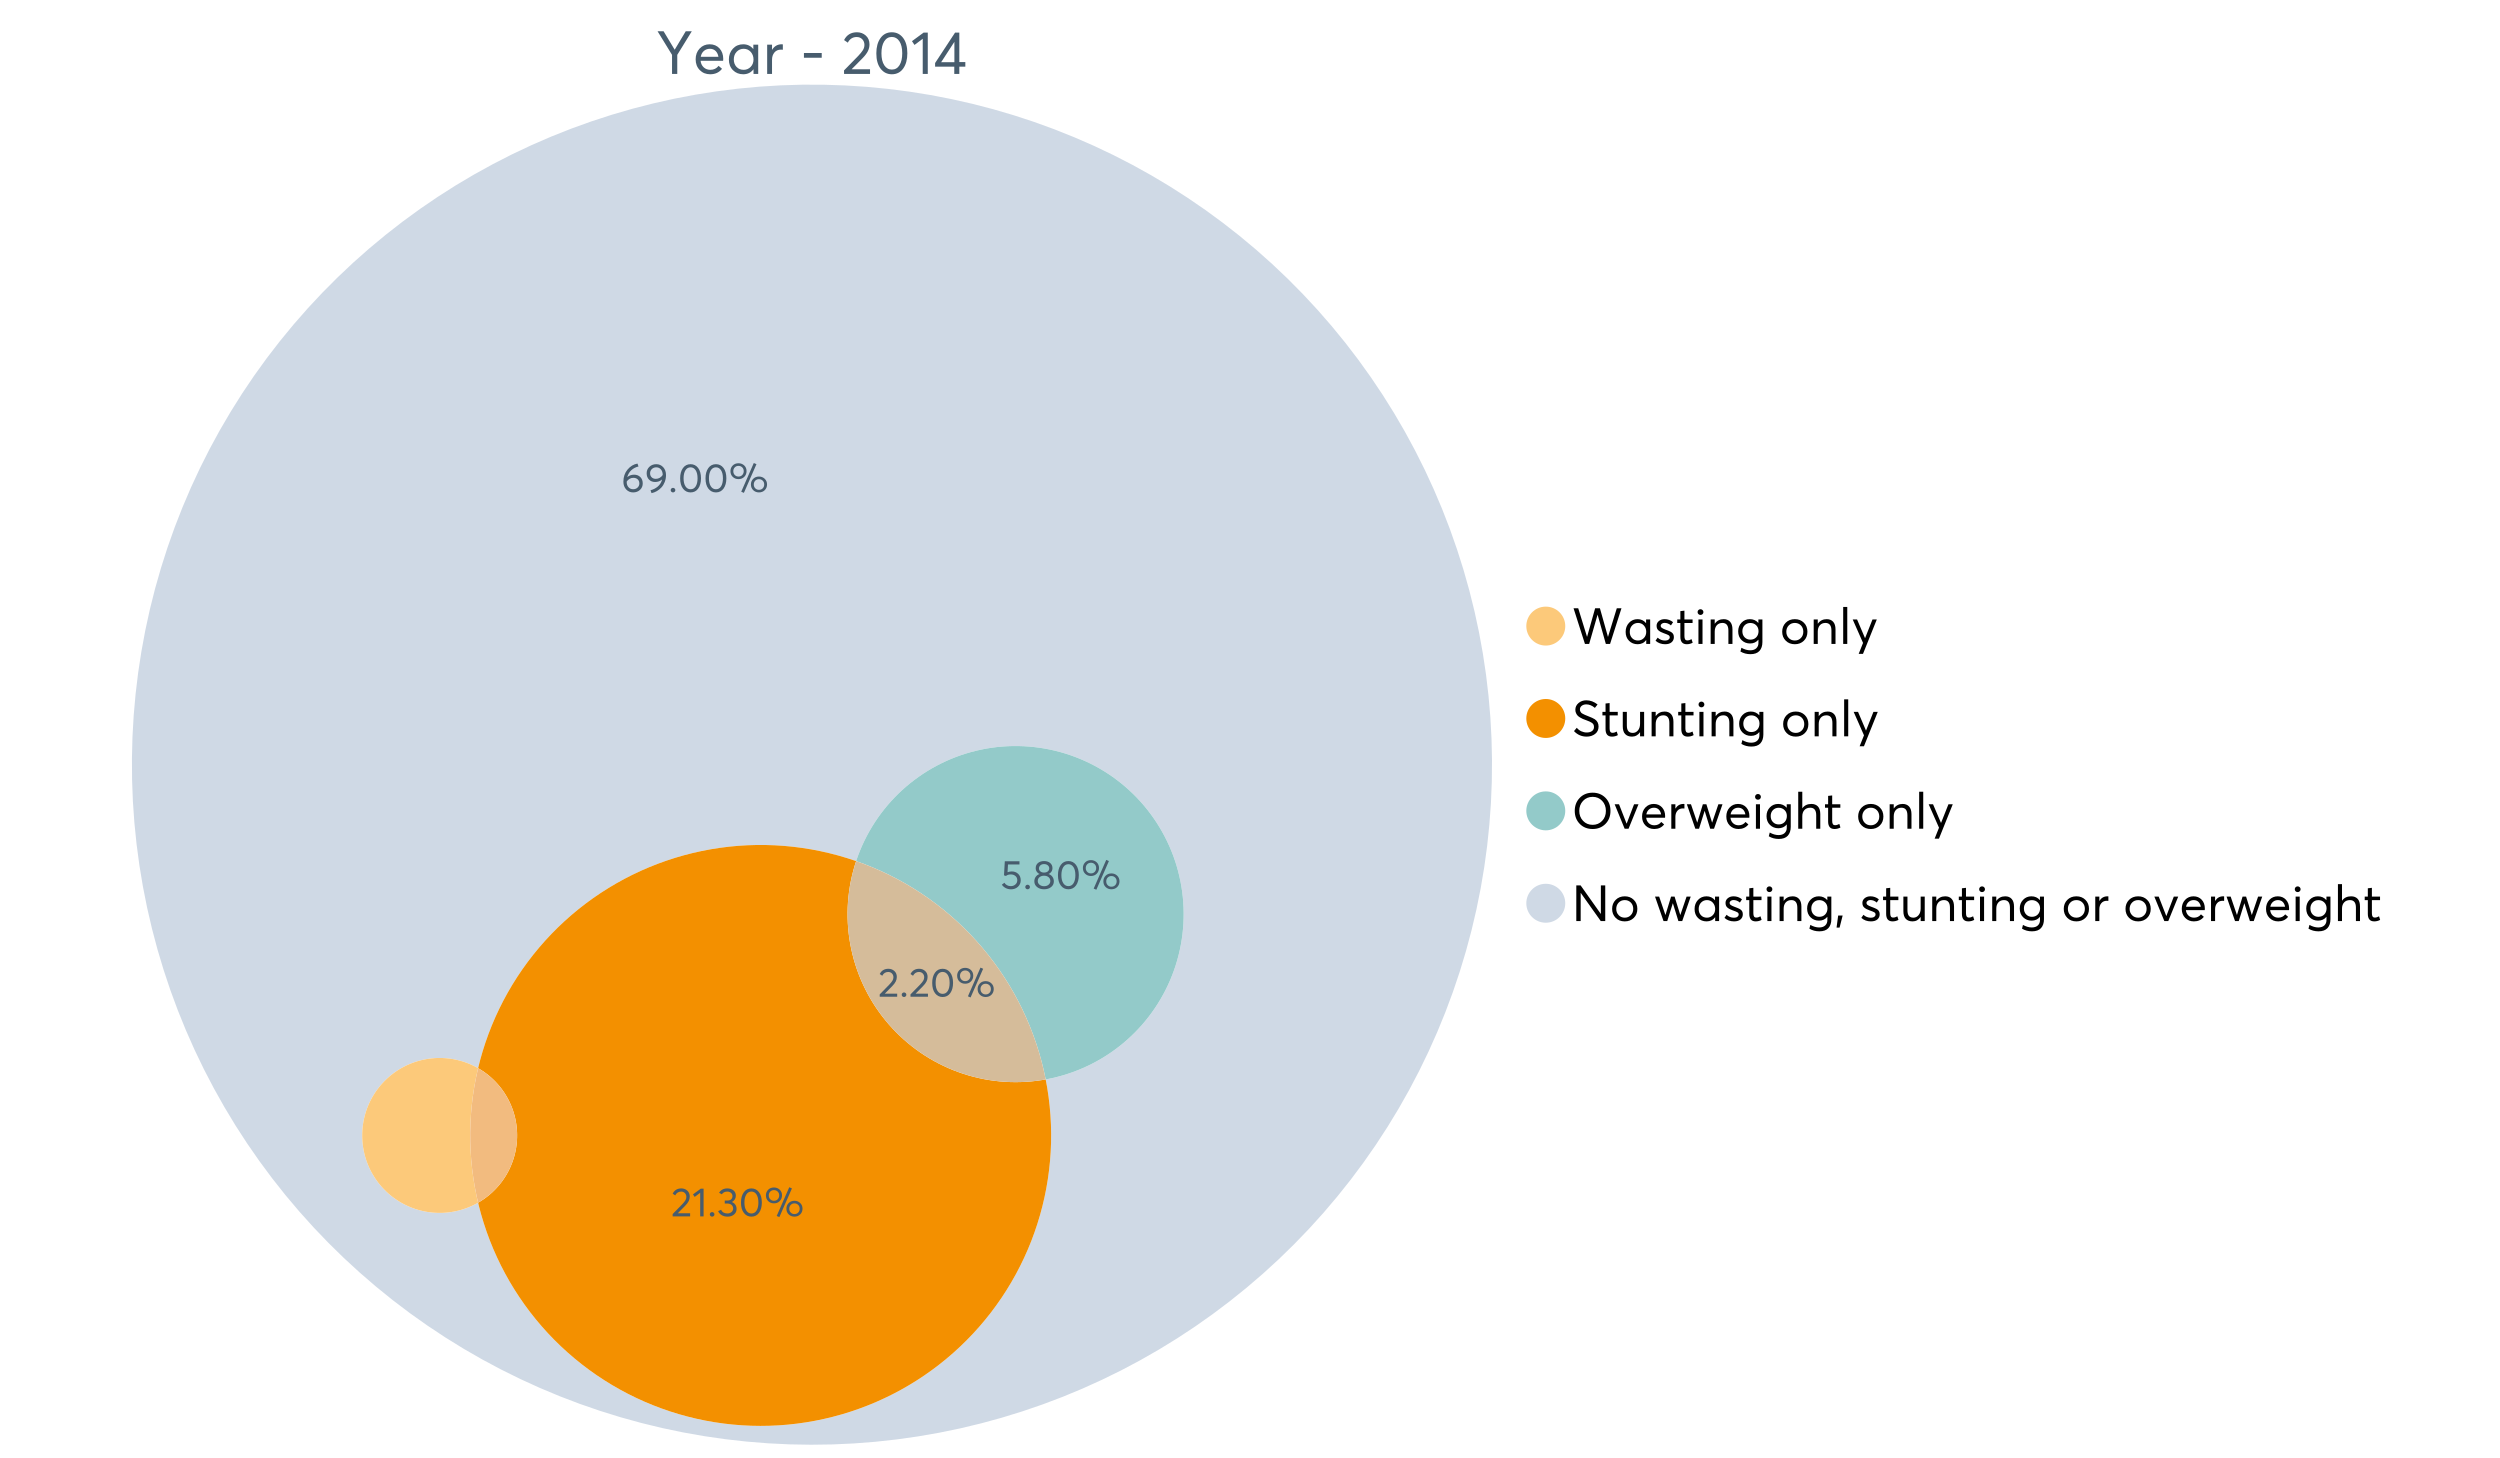 <?xml version="1.0" encoding="UTF-8"?>
<svg xmlns="http://www.w3.org/2000/svg" xmlns:xlink="http://www.w3.org/1999/xlink" width="1234.286pt" height="720pt" viewBox="0 0 1234.286 720" version="1.1">
<defs>
<g>
<symbol overflow="visible" id="glyph0-0">
<path style="stroke:none;" d="M 14.418 -21.062 L 17.414 -21.062 L 10.234 -9.406 L 10.234 0 L 7.652 0 L 7.652 -9.406 L 0.504 -21.062 L 3.473 -21.062 L 8.93 -11.984 L 8.988 -11.984 Z M 14.418 -21.062 "/>
</symbol>
<symbol overflow="visible" id="glyph0-1">
<path style="stroke:none;" d="M 15.012 -7.445 C 15.012 -7.285 15 -7.078 14.98 -6.824 L 14.953 -6.469 L 3.828 -6.469 C 3.98 -5.121 4.5 -4.039 5.383 -3.23 C 6.262 -2.418 7.355 -2.016 8.664 -2.016 C 10.34 -2.016 11.695 -2.668 12.727 -3.977 L 14.418 -2.523 C 13.012 -0.723 11.062 0.176 8.574 0.18 C 6.492 0.176 4.777 -0.508 3.426 -1.883 C 2.07 -3.254 1.395 -5.031 1.395 -7.211 C 1.395 -9.363 2.051 -11.137 3.367 -12.531 C 4.68 -13.926 6.328 -14.625 8.309 -14.625 C 10.305 -14.625 11.918 -13.949 13.156 -12.605 C 14.391 -11.258 15.012 -9.539 15.012 -7.445 Z M 11.242 -11.332 C 10.508 -12.043 9.566 -12.398 8.422 -12.402 C 7.273 -12.398 6.293 -12.047 5.473 -11.348 C 4.652 -10.641 4.133 -9.676 3.914 -8.453 L 12.637 -8.453 C 12.438 -9.66 11.973 -10.621 11.242 -11.332 Z M 11.242 -11.332 "/>
</symbol>
<symbol overflow="visible" id="glyph0-2">
<path style="stroke:none;" d="M 13.5 -14.449 L 15.902 -14.449 L 15.902 0 L 13.586 0 L 13.586 -2.285 L 13.559 -2.285 C 12.332 -0.645 10.648 0.176 8.516 0.18 C 6.473 0.176 4.781 -0.492 3.441 -1.836 C 2.094 -3.18 1.422 -4.941 1.426 -7.121 C 1.422 -9.254 2.09 -11.039 3.426 -12.473 C 4.758 -13.906 6.445 -14.625 8.484 -14.625 C 10.539 -14.625 12.199 -13.844 13.469 -12.281 L 13.5 -12.281 Z M 8.723 -2.016 C 10.062 -2.016 11.207 -2.492 12.16 -3.453 C 13.105 -4.41 13.582 -5.633 13.586 -7.117 C 13.582 -8.598 13.121 -9.848 12.207 -10.871 C 11.285 -11.887 10.133 -12.398 8.75 -12.402 C 7.363 -12.398 6.203 -11.91 5.266 -10.934 C 4.324 -9.953 3.855 -8.68 3.855 -7.121 C 3.855 -5.633 4.305 -4.41 5.203 -3.453 C 6.102 -2.492 7.273 -2.016 8.723 -2.016 Z M 8.723 -2.016 "/>
</symbol>
<symbol overflow="visible" id="glyph0-3">
<path style="stroke:none;" d="M 9.434 -14.625 C 9.73 -14.625 9.926 -14.613 10.027 -14.598 L 10.027 -11.926 C 9.59 -11.961 9.273 -11.98 9.078 -11.984 C 7.73 -11.98 6.664 -11.516 5.875 -10.59 C 5.082 -9.656 4.688 -8.453 4.688 -6.973 L 4.688 0 L 2.285 0 L 2.285 -14.449 L 4.688 -14.449 L 4.688 -11.895 L 4.719 -11.895 C 5.84 -13.715 7.414 -14.625 9.434 -14.625 Z M 9.434 -14.625 "/>
</symbol>
<symbol overflow="visible" id="glyph0-4">
<path style="stroke:none;" d=""/>
</symbol>
<symbol overflow="visible" id="glyph0-5">
<path style="stroke:none;" d="M 1.691 -7.98 L 1.691 -10.324 L 10.473 -10.324 L 10.473 -7.98 Z M 1.691 -7.98 "/>
</symbol>
<symbol overflow="visible" id="glyph0-6">
<path style="stroke:none;" d="M 4.953 -2.285 L 14.004 -2.285 L 14.004 0 L 1.188 0 L 1.156 -1.719 L 8.129 -8.84 C 9.152 -9.906 9.93 -10.855 10.457 -11.688 C 10.977 -12.516 11.238 -13.387 11.242 -14.301 C 11.238 -15.426 10.883 -16.359 10.176 -17.102 C 9.461 -17.84 8.543 -18.211 7.418 -18.215 C 5.457 -18.211 3.992 -17.281 3.027 -15.426 L 1.188 -16.703 C 2.488 -19.27 4.613 -20.555 7.566 -20.559 C 9.262 -20.555 10.715 -20.012 11.926 -18.926 C 13.129 -17.84 13.734 -16.387 13.734 -14.566 C 13.734 -13.398 13.465 -12.281 12.934 -11.215 C 12.395 -10.145 11.508 -8.977 10.266 -7.715 L 4.953 -2.344 Z M 4.953 -2.285 "/>
</symbol>
<symbol overflow="visible" id="glyph0-7">
<path style="stroke:none;" d="M 9.316 0.18 C 7.039 0.176 5.191 -0.734 3.781 -2.562 C 2.363 -4.391 1.656 -6.93 1.66 -10.176 C 1.656 -13.258 2.34 -15.758 3.707 -17.68 C 5.07 -19.594 6.941 -20.555 9.316 -20.559 C 11.59 -20.555 13.434 -19.641 14.848 -17.812 C 16.262 -15.984 16.969 -13.438 16.969 -10.176 C 16.969 -7.086 16.289 -4.59 14.938 -2.684 C 13.578 -0.777 11.707 0.176 9.316 0.18 Z M 9.316 -2.137 C 10.934 -2.133 12.191 -2.855 13.098 -4.301 C 13.996 -5.746 14.449 -7.703 14.449 -10.176 C 14.449 -12.727 13.977 -14.711 13.039 -16.125 C 12.094 -17.539 10.855 -18.246 9.316 -18.246 C 7.715 -18.246 6.457 -17.516 5.547 -16.062 C 4.637 -14.605 4.184 -12.645 4.184 -10.176 C 4.184 -7.641 4.652 -5.668 5.59 -4.258 C 6.527 -2.84 7.77 -2.133 9.316 -2.137 Z M 9.316 -2.137 "/>
</symbol>
<symbol overflow="visible" id="glyph0-8">
<path style="stroke:none;" d="M 5.934 0 L 5.934 -17.355 L 1.867 -14.301 L 0.621 -16.168 L 6.348 -20.383 L 8.426 -20.383 L 8.426 0 Z M 5.934 0 "/>
</symbol>
<symbol overflow="visible" id="glyph0-9">
<path style="stroke:none;" d="M 10.383 0 L 10.383 -3.59 L 0.918 -3.59 L 0.918 -5.371 L 10.77 -20.383 L 12.875 -20.383 L 12.875 -5.844 L 15.844 -5.844 L 15.844 -3.59 L 12.875 -3.59 L 12.875 0 Z M 3.914 -5.785 L 10.441 -5.785 L 10.441 -15.844 Z M 3.914 -5.785 "/>
</symbol>
<symbol overflow="visible" id="glyph1-0">
<path style="stroke:none;" d="M 22.227 -17.613 L 24.531 -17.613 L 18.902 0 L 16.816 0 L 12.75 -14.438 L 12.727 -14.438 L 8.582 0 L 6.5 0 L 0.867 -17.613 L 3.176 -17.613 L 7.516 -3.547 L 7.566 -3.547 L 11.535 -17.613 L 13.891 -17.613 L 17.859 -3.496 L 17.887 -3.496 Z M 22.227 -17.613 "/>
</symbol>
<symbol overflow="visible" id="glyph1-1">
<path style="stroke:none;" d="M 11.285 -12.082 L 13.297 -12.082 L 13.297 0 L 11.359 0 L 11.359 -1.91 L 11.336 -1.91 C 10.309 -0.539 8.902 0.145 7.121 0.148 C 5.41 0.145 3.996 -0.414 2.875 -1.539 C 1.75 -2.66 1.188 -4.133 1.191 -5.953 C 1.188 -7.738 1.746 -9.23 2.863 -10.43 C 3.977 -11.629 5.387 -12.227 7.094 -12.23 C 8.812 -12.227 10.203 -11.574 11.262 -10.27 L 11.285 -10.27 Z M 7.293 -1.688 C 8.414 -1.688 9.371 -2.086 10.168 -2.891 C 10.957 -3.688 11.355 -4.711 11.359 -5.953 C 11.355 -7.191 10.973 -8.234 10.207 -9.09 C 9.438 -9.938 8.473 -10.363 7.316 -10.367 C 6.156 -10.363 5.184 -9.957 4.402 -9.141 C 3.613 -8.32 3.223 -7.258 3.227 -5.953 C 3.223 -4.711 3.598 -3.688 4.352 -2.891 C 5.102 -2.086 6.082 -1.688 7.293 -1.688 Z M 7.293 -1.688 "/>
</symbol>
<symbol overflow="visible" id="glyph1-2">
<path style="stroke:none;" d="M 5.605 0.148 C 3.734 0.145 2.156 -0.43 0.867 -1.586 L 1.91 -3.102 C 2.949 -2.137 4.18 -1.656 5.605 -1.66 C 6.297 -1.656 6.852 -1.816 7.266 -2.133 C 7.68 -2.445 7.887 -2.824 7.887 -3.273 C 7.887 -3.734 7.684 -4.086 7.277 -4.328 C 6.871 -4.566 6.164 -4.859 5.16 -5.211 C 5.09 -5.223 5.039 -5.238 5.012 -5.258 C 3.832 -5.668 2.938 -6.141 2.32 -6.672 C 1.699 -7.199 1.387 -7.969 1.391 -8.98 C 1.387 -9.902 1.762 -10.676 2.516 -11.297 C 3.266 -11.918 4.223 -12.227 5.383 -12.23 C 6.918 -12.227 8.297 -11.73 9.523 -10.742 L 8.484 -9.152 C 7.523 -9.98 6.457 -10.395 5.285 -10.395 C 4.801 -10.395 4.367 -10.262 3.992 -9.996 C 3.609 -9.73 3.422 -9.391 3.422 -8.98 C 3.422 -8.547 3.605 -8.199 3.98 -7.938 C 4.348 -7.668 4.926 -7.387 5.707 -7.094 C 5.836 -7.043 6.078 -6.953 6.434 -6.82 C 6.789 -6.688 7.023 -6.594 7.141 -6.547 C 7.254 -6.492 7.453 -6.406 7.738 -6.285 C 8.016 -6.16 8.207 -6.07 8.309 -6.016 C 8.406 -5.957 8.559 -5.863 8.766 -5.73 C 8.973 -5.598 9.113 -5.48 9.188 -5.383 C 9.262 -5.281 9.359 -5.148 9.488 -4.984 C 9.609 -4.816 9.699 -4.656 9.75 -4.5 C 9.797 -4.344 9.836 -4.16 9.871 -3.953 C 9.902 -3.746 9.918 -3.527 9.922 -3.301 C 9.918 -2.305 9.547 -1.484 8.805 -0.832 C 8.059 -0.18 6.992 0.145 5.605 0.148 Z M 5.605 0.148 "/>
</symbol>
<symbol overflow="visible" id="glyph1-3">
<path style="stroke:none;" d="M 5.332 0.148 C 3.23 0.145 2.18 -1.102 2.184 -3.598 L 2.184 -10.344 L 0.645 -10.344 L 0.645 -12.082 L 2.184 -12.082 L 2.184 -16.199 L 4.191 -16.422 L 4.191 -12.082 L 8.211 -12.082 L 8.211 -10.344 L 4.191 -10.344 L 4.191 -3.895 C 4.188 -3.148 4.301 -2.602 4.527 -2.258 C 4.75 -1.906 5.133 -1.734 5.68 -1.738 C 6.305 -1.734 6.984 -1.941 7.715 -2.355 L 8.262 -0.594 C 7.367 -0.098 6.391 0.145 5.332 0.148 Z M 5.332 0.148 "/>
</symbol>
<symbol overflow="visible" id="glyph1-4">
<path style="stroke:none;" d="M 3.102 -14.312 C 2.684 -14.309 2.34 -14.445 2.07 -14.723 C 1.793 -14.992 1.656 -15.328 1.66 -15.727 C 1.656 -16.121 1.793 -16.453 2.07 -16.73 C 2.34 -17 2.684 -17.137 3.102 -17.141 C 3.492 -17.137 3.832 -16.996 4.117 -16.719 C 4.395 -16.434 4.535 -16.105 4.539 -15.727 C 4.535 -15.328 4.395 -14.992 4.117 -14.723 C 3.832 -14.445 3.492 -14.309 3.102 -14.312 Z M 2.082 0 L 2.082 -12.082 L 4.094 -12.082 L 4.094 0 Z M 2.082 0 "/>
</symbol>
<symbol overflow="visible" id="glyph1-5">
<path style="stroke:none;" d="M 8.336 -12.23 C 9.672 -12.227 10.73 -11.801 11.508 -10.953 C 12.285 -10.098 12.672 -8.836 12.676 -7.168 L 12.676 0 L 10.668 0 L 10.668 -6.598 C 10.664 -9.109 9.68 -10.363 7.715 -10.367 C 6.555 -10.363 5.633 -9.98 4.945 -9.215 C 4.258 -8.445 3.914 -7.383 3.918 -6.027 L 3.918 0 L 1.91 0 L 1.91 -12.082 L 3.918 -12.082 L 3.918 -9.973 L 3.945 -9.973 C 5 -11.477 6.465 -12.227 8.336 -12.23 Z M 8.336 -12.23 "/>
</symbol>
<symbol overflow="visible" id="glyph1-6">
<path style="stroke:none;" d="M 11.09 -12.082 L 13.074 -12.082 L 13.074 -0.918 C 13.07 0.934 12.586 2.391 11.621 3.457 C 10.652 4.523 9.16 5.055 7.145 5.059 C 5.32 5.055 3.684 4.617 2.234 3.746 L 2.703 1.887 C 4.203 2.727 5.652 3.145 7.043 3.148 C 8.348 3.145 9.352 2.812 10.059 2.145 C 10.758 1.473 11.109 0.625 11.113 -0.398 L 11.113 -2.082 L 11.062 -2.082 C 10.055 -0.84 8.688 -0.223 6.969 -0.223 C 5.312 -0.223 3.926 -0.773 2.801 -1.883 C 1.676 -2.988 1.113 -4.43 1.117 -6.203 C 1.113 -7.918 1.664 -9.352 2.766 -10.504 C 3.863 -11.652 5.23 -12.227 6.871 -12.23 C 8.57 -12.227 9.961 -11.617 11.039 -10.395 L 11.09 -10.395 Z M 7.121 -2.109 C 8.324 -2.109 9.301 -2.5 10.047 -3.285 C 10.789 -4.07 11.16 -5.074 11.164 -6.301 C 11.16 -7.488 10.777 -8.461 10.008 -9.215 C 9.238 -9.965 8.273 -10.34 7.121 -10.344 C 5.973 -10.34 5.031 -9.957 4.289 -9.188 C 3.547 -8.418 3.176 -7.445 3.176 -6.277 C 3.176 -5.016 3.555 -4.008 4.316 -3.25 C 5.074 -2.488 6.008 -2.109 7.121 -2.109 Z M 7.121 -2.109 "/>
</symbol>
<symbol overflow="visible" id="glyph1-7">
<path style="stroke:none;" d=""/>
</symbol>
<symbol overflow="visible" id="glyph1-8">
<path style="stroke:none;" d="M 7.418 0.148 C 5.562 0.145 4.055 -0.438 2.898 -1.613 C 1.738 -2.785 1.16 -4.258 1.164 -6.027 C 1.16 -7.797 1.738 -9.273 2.898 -10.457 C 4.055 -11.637 5.562 -12.227 7.418 -12.23 C 9.203 -12.227 10.68 -11.648 11.855 -10.492 C 13.027 -9.332 13.617 -7.844 13.617 -6.027 C 13.617 -4.207 13.027 -2.723 11.855 -1.574 C 10.68 -0.426 9.203 0.145 7.418 0.148 Z M 7.418 -1.688 C 8.59 -1.688 9.578 -2.094 10.383 -2.914 C 11.184 -3.727 11.582 -4.766 11.586 -6.027 C 11.582 -7.297 11.188 -8.34 10.395 -9.152 C 9.598 -9.961 8.605 -10.363 7.418 -10.367 C 6.176 -10.363 5.16 -9.945 4.375 -9.113 C 3.59 -8.277 3.199 -7.25 3.199 -6.027 C 3.199 -4.801 3.59 -3.77 4.375 -2.938 C 5.16 -2.102 6.176 -1.688 7.418 -1.688 Z M 7.418 -1.688 "/>
</symbol>
<symbol overflow="visible" id="glyph1-9">
<path style="stroke:none;" d="M 2.082 0 L 2.082 -18.258 L 4.094 -18.258 L 4.094 0 Z M 2.082 0 "/>
</symbol>
<symbol overflow="visible" id="glyph1-10">
<path style="stroke:none;" d="M 10.344 -12.082 L 12.477 -12.082 L 5.656 4.91 L 3.523 4.91 L 5.68 -0.496 L 0.57 -12.082 L 2.73 -12.082 L 6.648 -2.879 L 6.699 -2.879 Z M 10.344 -12.082 "/>
</symbol>
<symbol overflow="visible" id="glyph1-11">
<path style="stroke:none;" d="M 7.344 0.148 C 4.875 0.145 2.793 -0.762 1.09 -2.578 L 2.48 -4.219 C 3.09 -3.453 3.836 -2.871 4.711 -2.48 C 5.586 -2.082 6.469 -1.887 7.367 -1.887 C 8.453 -1.887 9.328 -2.125 9.984 -2.605 C 10.637 -3.082 10.961 -3.742 10.965 -4.59 C 10.961 -5.051 10.883 -5.449 10.727 -5.781 C 10.566 -6.109 10.297 -6.402 9.922 -6.66 C 9.539 -6.914 9.172 -7.121 8.816 -7.277 C 8.461 -7.434 7.953 -7.637 7.293 -7.887 C 7.176 -7.934 7.086 -7.965 7.02 -7.988 C 6.371 -8.215 5.844 -8.418 5.441 -8.594 C 5.035 -8.766 4.574 -9.008 4.055 -9.324 C 3.531 -9.637 3.125 -9.957 2.84 -10.281 C 2.547 -10.602 2.293 -11.008 2.082 -11.496 C 1.863 -11.984 1.758 -12.523 1.762 -13.121 C 1.758 -14.426 2.277 -15.527 3.324 -16.422 C 4.363 -17.312 5.637 -17.766 7.145 -17.785 C 9.125 -17.781 10.988 -17.098 12.727 -15.727 L 11.41 -14.039 C 10.035 -15.195 8.613 -15.773 7.145 -15.777 C 6.281 -15.773 5.547 -15.547 4.938 -15.094 C 4.324 -14.637 4.02 -14.012 4.02 -13.223 C 4.02 -12.891 4.082 -12.59 4.215 -12.316 C 4.344 -12.043 4.492 -11.816 4.66 -11.645 C 4.824 -11.469 5.117 -11.277 5.531 -11.062 C 5.945 -10.848 6.27 -10.684 6.512 -10.578 C 6.746 -10.469 7.164 -10.301 7.766 -10.07 C 9.578 -9.371 10.777 -8.824 11.359 -8.434 C 12.598 -7.586 13.219 -6.379 13.223 -4.812 C 13.219 -3.254 12.645 -2.039 11.496 -1.164 C 10.348 -0.289 8.961 0.145 7.344 0.148 Z M 7.344 0.148 "/>
</symbol>
<symbol overflow="visible" id="glyph1-12">
<path style="stroke:none;" d="M 10.195 -12.082 L 12.203 -12.082 L 12.203 0 L 10.195 0 L 10.195 -2.008 L 10.172 -2.008 C 9.16 -0.57 7.836 0.145 6.203 0.148 C 4.762 0.145 3.645 -0.27 2.852 -1.102 C 2.055 -1.938 1.656 -3.199 1.66 -4.887 L 1.66 -12.082 L 3.672 -12.082 L 3.672 -5.457 C 3.668 -4.113 3.91 -3.152 4.402 -2.566 C 4.887 -1.98 5.629 -1.688 6.621 -1.688 C 7.613 -1.688 8.457 -2.094 9.152 -2.914 C 9.848 -3.727 10.195 -4.832 10.195 -6.227 Z M 10.195 -12.082 "/>
</symbol>
<symbol overflow="visible" id="glyph1-13">
<path style="stroke:none;" d="M 10.32 0.148 C 7.703 0.145 5.574 -0.699 3.93 -2.395 C 2.285 -4.086 1.465 -6.223 1.465 -8.805 C 1.465 -11.383 2.285 -13.523 3.93 -15.23 C 5.574 -16.93 7.703 -17.781 10.32 -17.785 C 12.828 -17.781 14.922 -16.953 16.594 -15.293 C 18.266 -13.629 19.102 -11.465 19.102 -8.805 C 19.102 -6.156 18.266 -4.004 16.594 -2.344 C 14.922 -0.684 12.828 0.145 10.32 0.148 Z M 10.32 -1.91 C 12.168 -1.91 13.719 -2.559 14.969 -3.855 C 16.215 -5.152 16.84 -6.801 16.844 -8.805 C 16.84 -10.82 16.215 -12.477 14.969 -13.777 C 13.719 -15.074 12.168 -15.727 10.32 -15.727 C 8.383 -15.727 6.797 -15.059 5.555 -13.73 C 4.312 -12.395 3.691 -10.754 3.695 -8.805 C 3.691 -6.852 4.312 -5.215 5.555 -3.895 C 6.797 -2.57 8.383 -1.91 10.32 -1.91 Z M 10.32 -1.91 "/>
</symbol>
<symbol overflow="visible" id="glyph1-14">
<path style="stroke:none;" d="M 10.195 -12.082 L 12.379 -12.082 L 7.465 0 L 5.531 0 L 0.594 -12.082 L 2.754 -12.082 L 6.473 -2.555 L 6.547 -2.555 Z M 10.195 -12.082 "/>
</symbol>
<symbol overflow="visible" id="glyph1-15">
<path style="stroke:none;" d="M 12.551 -6.227 C 12.551 -6.09 12.543 -5.918 12.527 -5.707 L 12.504 -5.406 L 3.199 -5.406 C 3.332 -4.281 3.766 -3.379 4.5 -2.703 C 5.234 -2.023 6.148 -1.688 7.242 -1.688 C 8.648 -1.688 9.781 -2.23 10.641 -3.324 L 12.055 -2.109 C 10.875 -0.605 9.246 0.145 7.168 0.148 C 5.426 0.145 3.992 -0.426 2.863 -1.574 C 1.727 -2.723 1.16 -4.207 1.164 -6.027 C 1.16 -7.828 1.711 -9.312 2.812 -10.48 C 3.914 -11.645 5.289 -12.227 6.945 -12.23 C 8.609 -12.227 9.961 -11.664 11 -10.543 C 12.031 -9.414 12.551 -7.977 12.551 -6.227 Z M 9.402 -9.477 C 8.789 -10.066 8.004 -10.363 7.043 -10.367 C 6.082 -10.363 5.258 -10.07 4.574 -9.488 C 3.887 -8.898 3.453 -8.094 3.273 -7.07 L 10.566 -7.07 C 10.398 -8.074 10.012 -8.875 9.402 -9.477 Z M 9.402 -9.477 "/>
</symbol>
<symbol overflow="visible" id="glyph1-16">
<path style="stroke:none;" d="M 7.887 -12.23 C 8.137 -12.227 8.301 -12.219 8.383 -12.203 L 8.383 -9.973 C 8.02 -10.004 7.754 -10.02 7.59 -10.02 C 6.461 -10.02 5.57 -9.629 4.91 -8.855 C 4.246 -8.074 3.914 -7.066 3.918 -5.828 L 3.918 0 L 1.91 0 L 1.91 -12.082 L 3.918 -12.082 L 3.918 -9.945 L 3.945 -9.945 C 4.883 -11.465 6.199 -12.227 7.887 -12.23 Z M 7.887 -12.23 "/>
</symbol>
<symbol overflow="visible" id="glyph1-17">
<path style="stroke:none;" d="M 16.297 -12.082 L 18.332 -12.082 L 14.141 0 L 12.254 0 L 9.523 -8.805 L 9.5 -8.805 L 6.746 0 L 4.91 0 L 0.719 -12.082 L 2.754 -12.082 L 5.828 -3.051 L 5.879 -3.051 L 8.633 -12.082 L 10.367 -12.082 L 13.172 -3.051 L 13.223 -3.051 Z M 16.297 -12.082 "/>
</symbol>
<symbol overflow="visible" id="glyph1-18">
<path style="stroke:none;" d="M 8.41 -12.23 C 9.777 -12.227 10.852 -11.812 11.633 -10.988 C 12.406 -10.16 12.797 -8.914 12.801 -7.242 L 12.801 0 L 10.789 0 L 10.789 -6.672 C 10.785 -9.133 9.805 -10.363 7.84 -10.367 C 6.629 -10.363 5.672 -9.984 4.973 -9.227 C 4.266 -8.465 3.914 -7.414 3.918 -6.078 L 3.918 0 L 1.91 0 L 1.91 -18.258 L 3.918 -18.258 L 3.918 -10.098 L 3.969 -10.098 C 4.973 -11.516 6.453 -12.227 8.41 -12.23 Z M 8.41 -12.23 "/>
</symbol>
<symbol overflow="visible" id="glyph1-19">
<path style="stroke:none;" d="M 14.363 -17.613 L 16.52 -17.613 L 16.52 0 L 14.312 0 L 4.441 -13.891 L 4.391 -13.891 L 4.391 0 L 2.234 0 L 2.234 -17.613 L 4.367 -17.613 L 14.312 -3.57 L 14.363 -3.57 Z M 14.363 -17.613 "/>
</symbol>
<symbol overflow="visible" id="glyph1-20">
<path style="stroke:none;" d="M 0.793 3.227 L 1.586 -2.73 L 3.797 -2.73 L 2.281 3.227 Z M 0.793 3.227 "/>
</symbol>
<symbol overflow="visible" id="glyph2-0">
<path style="stroke:none;" d="M 6.383 -8.637 C 7.629 -8.637 8.652 -8.246 9.453 -7.469 C 10.246 -6.688 10.645 -5.629 10.648 -4.289 C 10.645 -3.023 10.195 -1.973 9.301 -1.137 C 8.402 -0.301 7.277 0.117 5.922 0.121 C 4.535 0.117 3.387 -0.371 2.473 -1.355 C 1.555 -2.336 1.094 -3.605 1.098 -5.164 C 1.094 -7.527 1.781 -9.531 3.152 -11.168 C 4.52 -12.801 6.152 -13.785 8.059 -14.121 L 8.555 -12.684 C 7.227 -12.375 6.062 -11.777 5.066 -10.891 C 4.066 -9.996 3.383 -8.84 3.012 -7.418 L 3.031 -7.418 C 3.918 -8.23 5.035 -8.637 6.383 -8.637 Z M 5.902 -1.457 C 6.805 -1.453 7.543 -1.73 8.117 -2.285 C 8.688 -2.836 8.977 -3.508 8.977 -4.309 C 8.977 -5.145 8.707 -5.816 8.168 -6.324 C 7.629 -6.824 6.906 -7.078 6.004 -7.082 C 5.281 -7.078 4.641 -6.898 4.078 -6.543 C 3.512 -6.18 3.062 -5.734 2.73 -5.207 L 2.73 -5.066 C 2.73 -3.984 3.023 -3.113 3.617 -2.453 C 4.207 -1.785 4.969 -1.453 5.902 -1.457 Z M 5.902 -1.457 "/>
</symbol>
<symbol overflow="visible" id="glyph2-1">
<path style="stroke:none;" d="M 5.684 -13.82 C 7.051 -13.816 8.191 -13.316 9.113 -12.324 C 10.027 -11.324 10.488 -10.031 10.492 -8.438 C 10.488 -7.238 10.281 -6.105 9.871 -5.043 C 9.457 -3.977 8.91 -3.078 8.234 -2.344 C 7.555 -1.605 6.797 -0.992 5.953 -0.508 C 5.109 -0.023 4.234 0.305 3.332 0.48 L 2.852 -0.957 C 4.207 -1.301 5.398 -1.91 6.43 -2.781 C 7.457 -3.652 8.168 -4.801 8.555 -6.223 L 8.516 -6.242 C 7.594 -5.43 6.457 -5.027 5.105 -5.027 C 3.891 -5.027 2.895 -5.418 2.113 -6.203 C 1.328 -6.984 0.938 -8.027 0.938 -9.336 C 0.938 -10.609 1.387 -11.676 2.293 -12.535 C 3.191 -13.387 4.324 -13.816 5.684 -13.82 Z M 5.465 -6.582 C 6.152 -6.578 6.801 -6.75 7.406 -7.098 C 8.012 -7.441 8.492 -7.902 8.855 -8.477 L 8.855 -8.574 C 8.852 -9.676 8.559 -10.566 7.969 -11.246 C 7.375 -11.922 6.617 -12.262 5.703 -12.266 C 4.797 -12.262 4.059 -11.977 3.488 -11.406 C 2.914 -10.832 2.629 -10.141 2.633 -9.336 C 2.629 -8.508 2.891 -7.844 3.41 -7.34 C 3.926 -6.832 4.609 -6.578 5.465 -6.582 Z M 5.465 -6.582 "/>
</symbol>
<symbol overflow="visible" id="glyph2-2">
<path style="stroke:none;" d="M 2.414 0.121 C 2.078 0.117 1.801 0.012 1.586 -0.207 C 1.363 -0.426 1.254 -0.691 1.258 -0.996 C 1.254 -1.316 1.363 -1.586 1.586 -1.805 C 1.801 -2.023 2.078 -2.133 2.414 -2.133 C 2.719 -2.133 2.984 -2.023 3.211 -1.805 C 3.438 -1.586 3.551 -1.316 3.551 -0.996 C 3.551 -0.691 3.438 -0.426 3.211 -0.207 C 2.984 0.012 2.719 0.117 2.414 0.121 Z M 2.414 0.121 "/>
</symbol>
<symbol overflow="visible" id="glyph2-3">
<path style="stroke:none;" d="M 6.262 0.121 C 4.73 0.117 3.492 -0.496 2.543 -1.723 C 1.59 -2.953 1.113 -4.656 1.117 -6.84 C 1.113 -8.91 1.57 -10.594 2.492 -11.887 C 3.406 -13.172 4.664 -13.816 6.262 -13.82 C 7.789 -13.816 9.027 -13.203 9.98 -11.977 C 10.93 -10.746 11.406 -9.031 11.41 -6.84 C 11.406 -4.762 10.953 -3.086 10.043 -1.805 C 9.129 -0.523 7.867 0.117 6.262 0.121 Z M 6.262 -1.438 C 7.352 -1.434 8.199 -1.918 8.805 -2.891 C 9.41 -3.859 9.715 -5.176 9.715 -6.84 C 9.715 -8.551 9.398 -9.887 8.766 -10.84 C 8.133 -11.789 7.297 -12.262 6.262 -12.266 C 5.184 -12.262 4.34 -11.773 3.73 -10.801 C 3.117 -9.82 2.812 -8.5 2.812 -6.84 C 2.812 -5.137 3.125 -3.812 3.758 -2.863 C 4.387 -1.91 5.223 -1.434 6.262 -1.438 Z M 6.262 -1.438 "/>
</symbol>
<symbol overflow="visible" id="glyph2-4">
<path style="stroke:none;" d="M 7.539 0.34 L 6.223 -0.219 L 12.426 -14.398 L 13.742 -13.82 Z M 4.867 -6.441 C 3.746 -6.438 2.805 -6.805 2.043 -7.539 C 1.277 -8.27 0.895 -9.219 0.898 -10.391 C 0.895 -11.477 1.266 -12.398 2.004 -13.152 C 2.742 -13.902 3.695 -14.277 4.867 -14.281 C 5.98 -14.277 6.926 -13.918 7.699 -13.203 C 8.469 -12.48 8.852 -11.543 8.855 -10.391 C 8.852 -9.281 8.48 -8.348 7.738 -7.586 C 6.992 -6.82 6.035 -6.438 4.867 -6.441 Z M 4.887 -7.719 C 5.645 -7.715 6.262 -7.973 6.742 -8.484 C 7.219 -8.996 7.457 -9.625 7.461 -10.371 C 7.457 -11.141 7.207 -11.766 6.711 -12.254 C 6.211 -12.738 5.605 -12.984 4.887 -12.984 C 4.129 -12.984 3.508 -12.734 3.031 -12.234 C 2.547 -11.734 2.309 -11.113 2.312 -10.371 C 2.309 -9.586 2.555 -8.945 3.051 -8.457 C 3.539 -7.961 4.152 -7.715 4.887 -7.719 Z M 14.977 0.121 C 13.859 0.117 12.918 -0.246 12.156 -0.977 C 11.387 -1.707 11.004 -2.652 11.008 -3.809 C 11.004 -4.898 11.375 -5.82 12.125 -6.582 C 12.867 -7.336 13.82 -7.715 14.977 -7.719 C 16.094 -7.715 17.035 -7.352 17.809 -6.621 C 18.578 -5.887 18.965 -4.949 18.969 -3.809 C 18.965 -2.703 18.598 -1.77 17.859 -1.016 C 17.121 -0.258 16.16 0.117 14.977 0.121 Z M 14.977 -1.156 C 15.75 -1.152 16.375 -1.406 16.852 -1.914 C 17.328 -2.418 17.566 -3.043 17.57 -3.789 C 17.566 -4.57 17.316 -5.203 16.82 -5.691 C 16.32 -6.176 15.707 -6.422 14.977 -6.422 C 14.219 -6.422 13.602 -6.168 13.133 -5.664 C 12.656 -5.156 12.422 -4.531 12.426 -3.789 C 12.422 -3.016 12.668 -2.383 13.164 -1.895 C 13.652 -1.398 14.258 -1.152 14.977 -1.156 Z M 14.977 -1.156 "/>
</symbol>
<symbol overflow="visible" id="glyph2-5">
<path style="stroke:none;" d="M 3.332 -1.535 L 9.414 -1.535 L 9.414 0 L 0.797 0 L 0.777 -1.156 L 5.465 -5.945 C 6.152 -6.66 6.672 -7.297 7.027 -7.855 C 7.379 -8.414 7.559 -9 7.559 -9.613 C 7.559 -10.367 7.316 -10.996 6.84 -11.496 C 6.355 -11.996 5.738 -12.246 4.984 -12.246 C 3.668 -12.246 2.684 -11.621 2.035 -10.371 L 0.797 -11.23 C 1.672 -12.953 3.102 -13.816 5.086 -13.82 C 6.227 -13.816 7.203 -13.449 8.016 -12.723 C 8.828 -11.988 9.234 -11.012 9.234 -9.793 C 9.234 -9.004 9.055 -8.254 8.695 -7.539 C 8.336 -6.816 7.738 -6.031 6.902 -5.188 L 3.332 -1.574 Z M 3.332 -1.535 "/>
</symbol>
<symbol overflow="visible" id="glyph2-6">
<path style="stroke:none;" d="M 3.988 0 L 3.988 -11.668 L 1.258 -9.613 L 0.418 -10.871 L 4.27 -13.703 L 5.664 -13.703 L 5.664 0 Z M 3.988 0 "/>
</symbol>
<symbol overflow="visible" id="glyph2-7">
<path style="stroke:none;" d="M 7.34 -7.102 C 8.07 -6.82 8.641 -6.379 9.055 -5.781 C 9.461 -5.184 9.668 -4.48 9.672 -3.668 C 9.668 -2.551 9.25 -1.641 8.414 -0.938 C 7.578 -0.234 6.52 0.117 5.246 0.121 C 4.113 0.117 3.141 -0.125 2.324 -0.617 C 1.504 -1.105 0.914 -1.766 0.559 -2.594 L 2.016 -3.27 C 2.559 -2.059 3.602 -1.453 5.145 -1.457 C 5.941 -1.453 6.613 -1.684 7.16 -2.145 C 7.703 -2.602 7.973 -3.195 7.977 -3.93 C 7.973 -4.617 7.715 -5.195 7.199 -5.664 C 6.68 -6.129 5.934 -6.363 4.965 -6.363 L 3.828 -6.363 L 3.828 -7.84 L 5.164 -7.84 C 5.984 -7.84 6.605 -8.043 7.02 -8.457 C 7.434 -8.863 7.641 -9.383 7.641 -10.012 C 7.641 -10.672 7.395 -11.211 6.902 -11.625 C 6.41 -12.039 5.797 -12.246 5.066 -12.246 C 3.879 -12.246 2.988 -11.801 2.395 -10.91 L 1.039 -11.648 C 1.406 -12.312 1.941 -12.84 2.641 -13.23 C 3.34 -13.621 4.16 -13.816 5.105 -13.82 C 6.312 -13.816 7.316 -13.492 8.117 -12.852 C 8.91 -12.203 9.309 -11.332 9.312 -10.23 C 9.309 -9.551 9.137 -8.934 8.793 -8.387 C 8.445 -7.832 7.961 -7.41 7.34 -7.121 Z M 7.34 -7.102 "/>
</symbol>
<symbol overflow="visible" id="glyph2-8">
<path style="stroke:none;" d="M 5.684 -8.695 C 6.945 -8.695 7.996 -8.297 8.844 -7.508 C 9.688 -6.715 10.113 -5.656 10.113 -4.328 C 10.113 -3.023 9.652 -1.953 8.734 -1.117 C 7.816 -0.277 6.688 0.141 5.344 0.141 C 4.398 0.141 3.523 -0.062 2.723 -0.469 C 1.914 -0.875 1.273 -1.434 0.797 -2.152 L 2.055 -3.113 C 2.371 -2.59 2.805 -2.18 3.359 -1.883 C 3.906 -1.582 4.531 -1.434 5.227 -1.438 C 6.117 -1.434 6.871 -1.711 7.488 -2.262 C 8.105 -2.812 8.414 -3.508 8.418 -4.348 C 8.414 -5.238 8.105 -5.938 7.488 -6.449 C 6.871 -6.961 6.121 -7.219 5.246 -7.219 C 4.207 -7.219 3.402 -6.965 2.832 -6.461 L 1.855 -6.762 L 2.254 -13.703 L 9.492 -13.703 L 9.492 -12.145 L 3.828 -12.145 L 3.609 -8.297 C 4.367 -8.562 5.059 -8.695 5.684 -8.695 Z M 5.684 -8.695 "/>
</symbol>
<symbol overflow="visible" id="glyph2-9">
<path style="stroke:none;" d="M 7.938 -7.418 C 8.719 -7.164 9.352 -6.719 9.832 -6.082 C 10.309 -5.441 10.547 -4.668 10.551 -3.77 C 10.547 -2.609 10.086 -1.672 9.172 -0.957 C 8.25 -0.238 7.102 0.117 5.723 0.121 C 4.324 0.117 3.176 -0.25 2.273 -0.984 C 1.367 -1.723 0.914 -2.648 0.918 -3.77 C 0.914 -4.668 1.152 -5.441 1.633 -6.082 C 2.109 -6.719 2.734 -7.164 3.512 -7.418 L 3.512 -7.438 C 3.004 -7.594 2.559 -7.941 2.172 -8.477 C 1.785 -9.004 1.594 -9.621 1.594 -10.332 C 1.594 -11.402 1.977 -12.254 2.75 -12.883 C 3.52 -13.504 4.512 -13.816 5.723 -13.82 C 6.957 -13.816 7.957 -13.496 8.723 -12.863 C 9.484 -12.223 9.867 -11.379 9.871 -10.332 C 9.867 -9.637 9.672 -9.023 9.281 -8.484 C 8.891 -7.945 8.441 -7.594 7.938 -7.438 Z M 5.723 -12.324 C 4.977 -12.32 4.371 -12.117 3.906 -11.707 C 3.441 -11.293 3.211 -10.793 3.211 -10.211 C 3.211 -9.582 3.441 -9.078 3.906 -8.703 C 4.371 -8.32 4.977 -8.133 5.723 -8.137 C 6.477 -8.133 7.09 -8.32 7.566 -8.703 C 8.035 -9.078 8.273 -9.582 8.277 -10.211 C 8.273 -10.82 8.031 -11.324 7.547 -11.727 C 7.062 -12.121 6.453 -12.32 5.723 -12.324 Z M 5.723 -1.395 C 6.641 -1.395 7.387 -1.641 7.957 -2.141 C 8.527 -2.637 8.812 -3.242 8.816 -3.949 C 8.812 -4.73 8.527 -5.363 7.957 -5.852 C 7.387 -6.336 6.641 -6.578 5.723 -6.582 C 4.789 -6.578 4.039 -6.336 3.469 -5.852 C 2.898 -5.363 2.613 -4.73 2.613 -3.949 C 2.613 -3.215 2.91 -2.605 3.508 -2.121 C 4.105 -1.637 4.844 -1.395 5.723 -1.395 Z M 5.723 -1.395 "/>
</symbol>
</g>
</defs>
<g id="surface7489">
<g style="fill:rgb(27.843%,36.078%,42.745%);fill-opacity:1;">
  <use xlink:href="#glyph0-0" x="324.141" y="36.488"/>
  <use xlink:href="#glyph0-1" x="342.059" y="36.488"/>
  <use xlink:href="#glyph0-2" x="358.435" y="36.488"/>
  <use xlink:href="#glyph0-3" x="376.473" y="36.488"/>
  <use xlink:href="#glyph0-4" x="387.064" y="36.488"/>
  <use xlink:href="#glyph0-5" x="395.222" y="36.488"/>
  <use xlink:href="#glyph0-4" x="407.385" y="36.488"/>
  <use xlink:href="#glyph0-6" x="415.544" y="36.488"/>
  <use xlink:href="#glyph0-7" x="431" y="36.488"/>
  <use xlink:href="#glyph0-8" x="449.631" y="36.488"/>
  <use xlink:href="#glyph0-9" x="460.756" y="36.488"/>
</g>
<path style=" stroke:none;fill-rule:nonzero;fill:rgb(98.824%,78.824%,47.843%);fill-opacity:1;" d="M 772.793 309.113 C 772.793 314.422 768.488 318.727 763.18 318.727 C 757.867 318.727 753.562 314.422 753.562 309.113 C 753.562 303.805 757.867 299.5 763.18 299.5 C 768.488 299.5 772.793 303.805 772.793 309.113 "/>
<g style="fill:rgb(0%,0%,0%);fill-opacity:1;">
  <use xlink:href="#glyph1-0" x="776.012" y="317.918"/>
  <use xlink:href="#glyph1-1" x="801.413" y="317.918"/>
  <use xlink:href="#glyph1-2" x="816.494" y="317.918"/>
  <use xlink:href="#glyph1-3" x="827.434" y="317.918"/>
  <use xlink:href="#glyph1-4" x="836.463" y="317.918"/>
  <use xlink:href="#glyph1-5" x="842.664" y="317.918"/>
  <use xlink:href="#glyph1-6" x="857.051" y="317.918"/>
  <use xlink:href="#glyph1-7" x="871.91" y="317.918"/>
  <use xlink:href="#glyph1-8" x="878.732" y="317.918"/>
  <use xlink:href="#glyph1-5" x="893.54" y="317.918"/>
  <use xlink:href="#glyph1-9" x="907.928" y="317.918"/>
  <use xlink:href="#glyph1-10" x="914.129" y="317.918"/>
</g>
<path style=" stroke:none;fill-rule:nonzero;fill:rgb(95.294%,56.471%,0%);fill-opacity:1;" d="M 772.793 354.727 C 772.793 360.035 768.488 364.34 763.18 364.34 C 757.867 364.34 753.562 360.035 753.562 354.727 C 753.562 349.414 757.867 345.109 763.18 345.109 C 768.488 345.109 772.793 349.414 772.793 354.727 "/>
<g style="fill:rgb(0%,0%,0%);fill-opacity:1;">
  <use xlink:href="#glyph1-11" x="776.012" y="363.531"/>
  <use xlink:href="#glyph1-3" x="790.498" y="363.531"/>
  <use xlink:href="#glyph1-12" x="799.527" y="363.531"/>
  <use xlink:href="#glyph1-5" x="813.518" y="363.531"/>
  <use xlink:href="#glyph1-3" x="827.905" y="363.531"/>
  <use xlink:href="#glyph1-4" x="836.934" y="363.531"/>
  <use xlink:href="#glyph1-5" x="843.136" y="363.531"/>
  <use xlink:href="#glyph1-6" x="857.523" y="363.531"/>
  <use xlink:href="#glyph1-7" x="872.381" y="363.531"/>
  <use xlink:href="#glyph1-8" x="879.203" y="363.531"/>
  <use xlink:href="#glyph1-5" x="894.012" y="363.531"/>
  <use xlink:href="#glyph1-9" x="908.399" y="363.531"/>
  <use xlink:href="#glyph1-10" x="914.6" y="363.531"/>
</g>
<path style=" stroke:none;fill-rule:nonzero;fill:rgb(57.647%,79.216%,78.824%);fill-opacity:1;" d="M 772.793 400.336 C 772.793 405.648 768.488 409.953 763.18 409.953 C 757.867 409.953 753.562 405.648 753.562 400.336 C 753.562 395.027 757.867 390.723 763.18 390.723 C 768.488 390.723 772.793 395.027 772.793 400.336 "/>
<g style="fill:rgb(0%,0%,0%);fill-opacity:1;">
  <use xlink:href="#glyph1-13" x="776.012" y="409.145"/>
  <use xlink:href="#glyph1-14" x="796.576" y="409.145"/>
  <use xlink:href="#glyph1-15" x="809.549" y="409.145"/>
  <use xlink:href="#glyph1-16" x="823.241" y="409.145"/>
  <use xlink:href="#glyph1-17" x="832.097" y="409.145"/>
  <use xlink:href="#glyph1-15" x="851.148" y="409.145"/>
  <use xlink:href="#glyph1-4" x="864.84" y="409.145"/>
  <use xlink:href="#glyph1-6" x="871.042" y="409.145"/>
  <use xlink:href="#glyph1-18" x="885.9" y="409.145"/>
  <use xlink:href="#glyph1-3" x="900.387" y="409.145"/>
  <use xlink:href="#glyph1-7" x="909.416" y="409.145"/>
  <use xlink:href="#glyph1-8" x="916.238" y="409.145"/>
  <use xlink:href="#glyph1-5" x="931.046" y="409.145"/>
  <use xlink:href="#glyph1-9" x="945.434" y="409.145"/>
  <use xlink:href="#glyph1-10" x="951.635" y="409.145"/>
</g>
<path style=" stroke:none;fill-rule:nonzero;fill:rgb(81.176%,85.098%,89.804%);fill-opacity:1;" d="M 772.793 445.949 C 772.793 451.258 768.488 455.562 763.18 455.562 C 757.867 455.562 753.562 451.258 753.562 445.949 C 753.562 440.641 757.867 436.336 763.18 436.336 C 768.488 436.336 772.793 440.641 772.793 445.949 "/>
<g style="fill:rgb(0%,0%,0%);fill-opacity:1;">
  <use xlink:href="#glyph1-19" x="776.012" y="454.754"/>
  <use xlink:href="#glyph1-8" x="794.765" y="454.754"/>
  <use xlink:href="#glyph1-7" x="809.574" y="454.754"/>
  <use xlink:href="#glyph1-17" x="816.395" y="454.754"/>
  <use xlink:href="#glyph1-1" x="835.446" y="454.754"/>
  <use xlink:href="#glyph1-2" x="850.528" y="454.754"/>
  <use xlink:href="#glyph1-3" x="861.467" y="454.754"/>
  <use xlink:href="#glyph1-4" x="870.496" y="454.754"/>
  <use xlink:href="#glyph1-5" x="876.697" y="454.754"/>
  <use xlink:href="#glyph1-6" x="891.085" y="454.754"/>
  <use xlink:href="#glyph1-20" x="905.943" y="454.754"/>
  <use xlink:href="#glyph1-7" x="911.276" y="454.754"/>
  <use xlink:href="#glyph1-2" x="918.098" y="454.754"/>
  <use xlink:href="#glyph1-3" x="929.037" y="454.754"/>
  <use xlink:href="#glyph1-12" x="938.066" y="454.754"/>
  <use xlink:href="#glyph1-5" x="952.057" y="454.754"/>
  <use xlink:href="#glyph1-3" x="966.444" y="454.754"/>
  <use xlink:href="#glyph1-4" x="975.473" y="454.754"/>
  <use xlink:href="#glyph1-5" x="981.675" y="454.754"/>
  <use xlink:href="#glyph1-6" x="996.062" y="454.754"/>
  <use xlink:href="#glyph1-7" x="1010.92" y="454.754"/>
  <use xlink:href="#glyph1-8" x="1017.742" y="454.754"/>
  <use xlink:href="#glyph1-16" x="1032.551" y="454.754"/>
  <use xlink:href="#glyph1-7" x="1041.406" y="454.754"/>
  <use xlink:href="#glyph1-8" x="1048.228" y="454.754"/>
  <use xlink:href="#glyph1-14" x="1063.037" y="454.754"/>
  <use xlink:href="#glyph1-15" x="1076.01" y="454.754"/>
  <use xlink:href="#glyph1-16" x="1089.703" y="454.754"/>
  <use xlink:href="#glyph1-17" x="1098.558" y="454.754"/>
  <use xlink:href="#glyph1-15" x="1117.609" y="454.754"/>
  <use xlink:href="#glyph1-4" x="1131.302" y="454.754"/>
  <use xlink:href="#glyph1-6" x="1137.503" y="454.754"/>
  <use xlink:href="#glyph1-18" x="1152.362" y="454.754"/>
  <use xlink:href="#glyph1-3" x="1166.848" y="454.754"/>
</g>
<path style=" stroke:none;fill-rule:nonzero;fill:rgb(81.176%,85.098%,89.804%);fill-opacity:1;" d="M 411.02 713.133 L 421.609 712.645 L 432.18 711.824 L 442.715 710.668 L 453.211 709.18 L 463.656 707.363 L 474.035 705.219 L 484.344 702.746 L 494.57 699.949 L 504.699 696.828 L 514.73 693.391 L 524.645 689.641 L 534.434 685.578 L 544.094 681.207 L 553.609 676.535 L 562.973 671.566 L 572.172 666.301 L 581.203 660.75 L 590.055 654.918 L 598.715 648.805 L 607.18 642.426 L 615.441 635.781 L 623.488 628.879 L 631.309 621.727 L 638.902 614.328 L 646.262 606.695 L 653.375 598.836 L 660.234 590.754 L 666.836 582.461 L 673.172 573.965 L 679.238 565.27 L 685.027 556.387 L 690.531 547.328 L 695.746 538.102 L 700.668 528.711 L 705.293 519.172 L 709.609 509.492 L 713.621 499.68 L 717.324 489.746 L 720.707 479.699 L 723.773 469.555 L 726.516 459.312 L 728.938 448.992 L 731.031 438.602 L 732.793 428.148 L 734.227 417.645 L 735.324 407.102 L 736.094 396.527 L 736.523 385.938 L 736.621 375.336 L 736.387 364.738 L 735.816 354.152 L 734.91 343.594 L 733.672 333.062 L 732.102 322.582 L 730.203 312.152 L 727.977 301.789 L 725.422 291.5 L 722.543 281.297 L 719.344 271.191 L 715.828 261.191 L 712 251.305 L 707.859 241.547 L 703.414 231.922 L 698.664 222.445 L 693.621 213.121 L 688.285 203.961 L 682.664 194.977 L 676.758 186.172 L 670.582 177.559 L 664.133 169.141 L 657.426 160.938 L 650.457 152.945 L 643.242 145.18 L 635.789 137.641 L 628.098 130.348 L 620.184 123.297 L 612.047 116.5 L 603.699 109.965 L 595.152 103.695 L 586.41 97.699 L 577.484 91.98 L 568.383 86.547 L 559.113 81.402 L 549.688 76.555 L 540.109 72.008 L 530.395 67.766 L 520.555 63.832 L 510.59 60.211 L 500.52 56.906 L 490.348 53.918 L 480.086 51.254 L 469.746 48.918 L 459.34 46.906 L 448.871 45.227 L 438.359 43.879 L 427.805 42.859 L 417.227 42.176 L 406.633 41.828 L 396.031 41.812 L 385.438 42.133 L 374.855 42.789 L 364.301 43.777 L 353.785 45.098 L 343.312 46.75 L 332.898 48.73 L 322.555 51.043 L 312.285 53.676 L 302.105 56.637 L 292.023 59.914 L 282.051 63.508 L 272.199 67.414 L 262.473 71.633 L 252.883 76.152 L 243.445 80.977 L 234.16 86.094 L 225.043 91.5 L 216.102 97.195 L 207.344 103.168 L 198.781 109.414 L 190.418 115.93 L 182.262 122.703 L 174.328 129.73 L 166.617 137.008 L 159.141 144.52 L 151.906 152.27 L 144.918 160.242 L 138.188 168.43 L 131.715 176.824 L 125.516 185.422 L 119.586 194.211 L 113.941 203.184 L 108.578 212.328 L 103.508 221.637 L 98.738 231.102 L 94.266 240.715 L 90.098 250.461 L 86.242 260.336 L 82.699 270.328 L 79.473 280.426 L 76.566 290.617 L 73.984 300.898 L 71.73 311.258 L 69.801 321.684 L 68.203 332.16 L 66.938 342.688 L 66.004 353.246 L 65.402 363.828 L 65.137 374.426 L 65.207 385.027 L 65.609 395.617 L 66.348 406.195 L 67.422 416.742 L 68.824 427.246 L 70.559 437.703 L 72.625 448.102 L 75.016 458.43 L 77.73 468.676 L 80.77 478.832 L 84.129 488.887 L 87.801 498.832 L 91.785 508.652 L 96.078 518.348 L 100.676 527.898 L 105.574 537.301 L 110.766 546.543 L 116.242 555.617 L 122.008 564.512 L 128.051 573.223 L 134.363 581.738 L 140.941 590.051 L 147.781 598.152 L 154.871 606.031 L 162.207 613.684 L 169.781 621.098 L 177.586 628.273 L 185.613 635.199 L 193.855 641.863 L 202.301 648.27 L 210.949 654.402 L 219.781 660.258 L 228.797 665.836 L 237.984 671.125 L 247.336 676.121 L 256.836 680.82 L 266.484 685.215 L 276.262 689.305 L 286.168 693.082 L 296.188 696.547 L 306.309 699.691 L 316.527 702.516 L 326.828 705.02 L 337.203 707.191 L 347.641 709.039 L 358.133 710.555 L 368.668 711.738 L 379.234 712.586 L 389.82 713.102 L 400.422 713.285 Z M 370.832 703.914 L 366.309 703.691 L 361.797 703.328 L 357.297 702.824 L 352.816 702.176 L 348.359 701.387 L 343.926 700.461 L 339.527 699.391 L 335.16 698.184 L 330.84 696.84 L 326.559 695.359 L 322.328 693.746 L 318.152 692 L 314.031 690.121 L 309.973 688.117 L 305.977 685.98 L 302.055 683.723 L 298.203 681.34 L 294.43 678.84 L 290.738 676.219 L 287.129 673.484 L 283.609 670.637 L 280.18 667.68 L 276.848 664.613 L 273.609 661.445 L 270.477 658.18 L 267.449 654.812 L 264.527 651.352 L 261.719 647.805 L 259.02 644.164 L 256.441 640.445 L 253.98 636.645 L 251.637 632.77 L 249.422 628.82 L 247.328 624.805 L 245.367 620.727 L 243.531 616.586 L 241.828 612.391 L 240.262 608.145 L 238.828 603.848 L 237.527 599.512 L 236.367 595.133 L 236.055 593.773 L 235.531 594.074 L 234.465 594.641 L 233.379 595.172 L 232.281 595.672 L 231.164 596.133 L 230.035 596.562 L 228.895 596.953 L 227.738 597.309 L 226.574 597.625 L 225.398 597.906 L 224.219 598.152 L 223.027 598.359 L 221.832 598.527 L 220.633 598.66 L 219.426 598.754 L 218.223 598.809 L 217.012 598.828 L 215.805 598.805 L 214.602 598.746 L 213.395 598.652 L 212.195 598.516 L 211 598.344 L 209.812 598.133 L 208.629 597.887 L 207.457 597.602 L 206.293 597.277 L 205.141 596.922 L 204 596.527 L 202.871 596.094 L 201.754 595.629 L 200.656 595.129 L 199.574 594.594 L 198.508 594.023 L 197.461 593.422 L 196.438 592.785 L 195.43 592.121 L 194.445 591.422 L 193.48 590.691 L 192.543 589.934 L 191.629 589.145 L 190.738 588.324 L 189.875 587.48 L 189.043 586.609 L 188.234 585.711 L 187.453 584.789 L 186.703 583.844 L 185.984 582.871 L 185.297 581.879 L 184.641 580.867 L 184.016 579.832 L 183.426 578.781 L 182.867 577.707 L 182.344 576.621 L 181.855 575.516 L 181.402 574.398 L 180.98 573.266 L 180.602 572.117 L 180.254 570.961 L 179.945 569.793 L 179.672 568.617 L 179.438 567.434 L 179.238 566.242 L 179.078 565.047 L 178.957 563.844 L 178.871 562.641 L 178.828 561.434 L 178.82 560.227 L 178.848 559.02 L 178.918 557.812 L 179.023 556.609 L 179.168 555.41 L 179.352 554.219 L 179.57 553.031 L 179.828 551.848 L 180.121 550.68 L 180.453 549.516 L 180.82 548.367 L 181.223 547.227 L 181.664 546.105 L 182.137 544.992 L 182.645 543.898 L 183.191 542.82 L 183.77 541.758 L 184.379 540.719 L 185.023 539.695 L 185.695 538.695 L 186.402 537.715 L 187.141 536.758 L 187.906 535.824 L 188.703 534.918 L 189.527 534.035 L 190.379 533.18 L 191.258 532.352 L 192.16 531.551 L 193.09 530.777 L 194.043 530.035 L 195.02 529.324 L 196.016 528.645 L 197.035 527.996 L 198.074 527.379 L 199.133 526.797 L 200.207 526.246 L 201.297 525.73 L 202.406 525.25 L 203.531 524.805 L 204.664 524.398 L 205.812 524.023 L 206.973 523.688 L 208.145 523.387 L 209.32 523.125 L 210.508 522.898 L 211.699 522.711 L 212.898 522.559 L 214.102 522.445 L 215.305 522.371 L 216.512 522.336 L 217.723 522.336 L 218.93 522.375 L 220.133 522.453 L 221.336 522.57 L 222.531 522.723 L 223.727 522.914 L 224.91 523.145 L 226.09 523.41 L 227.258 523.715 L 228.418 524.055 L 229.562 524.43 L 230.699 524.844 L 231.82 525.293 L 232.926 525.773 L 234.016 526.293 L 235.09 526.844 L 236.047 527.375 L 237.031 523.457 L 238.273 519.102 L 239.648 514.789 L 241.164 510.52 L 242.812 506.305 L 244.59 502.141 L 246.5 498.035 L 248.539 493.992 L 250.703 490.016 L 252.996 486.109 L 255.406 482.277 L 257.938 478.523 L 260.586 474.852 L 263.352 471.266 L 266.227 467.766 L 269.211 464.363 L 272.301 461.051 L 275.496 457.844 L 278.789 454.734 L 282.176 451.734 L 285.66 448.84 L 289.23 446.059 L 292.891 443.391 L 296.633 440.84 L 300.449 438.406 L 304.344 436.098 L 308.309 433.91 L 312.344 431.852 L 316.438 429.918 L 320.594 428.117 L 324.801 426.449 L 329.059 424.914 L 333.367 423.512 L 337.715 422.25 L 342.102 421.125 L 346.52 420.137 L 350.969 419.293 L 355.441 418.586 L 359.934 418.02 L 364.441 417.598 L 368.961 417.32 L 373.484 417.184 L 378.012 417.188 L 382.539 417.34 L 387.059 417.629 L 391.562 418.062 L 396.055 418.641 L 400.527 419.359 L 404.973 420.219 L 409.387 421.215 L 413.77 422.352 L 418.113 423.629 L 422.418 425.039 L 422.684 425.137 L 422.789 424.801 L 423.664 422.332 L 424.617 419.895 L 425.648 417.484 L 426.754 415.109 L 427.934 412.77 L 429.184 410.469 L 430.512 408.211 L 431.906 405.992 L 433.371 403.82 L 434.902 401.695 L 436.504 399.621 L 438.164 397.598 L 439.891 395.629 L 441.68 393.715 L 443.527 391.855 L 445.434 390.059 L 447.395 388.32 L 449.41 386.648 L 451.477 385.039 L 453.594 383.496 L 455.758 382.02 L 457.965 380.613 L 460.219 379.273 L 462.512 378.012 L 464.848 376.82 L 467.215 375.699 L 469.621 374.66 L 472.055 373.695 L 474.52 372.805 L 477.012 371.996 L 479.527 371.266 L 482.062 370.613 L 484.621 370.043 L 487.191 369.551 L 489.781 369.145 L 492.379 368.816 L 494.988 368.574 L 497.602 368.41 L 500.223 368.332 L 502.84 368.336 L 505.457 368.422 L 508.074 368.59 L 510.68 368.844 L 513.277 369.176 L 515.867 369.59 L 518.438 370.086 L 520.992 370.664 L 523.527 371.324 L 526.043 372.062 L 528.531 372.879 L 530.992 373.773 L 533.426 374.746 L 535.824 375.793 L 538.191 376.918 L 540.523 378.117 L 542.812 379.387 L 545.062 380.73 L 547.27 382.141 L 549.43 383.625 L 551.539 385.172 L 553.602 386.789 L 555.613 388.469 L 557.57 390.211 L 559.469 392.012 L 561.312 393.875 L 563.094 395.797 L 564.816 397.77 L 566.473 399.797 L 568.066 401.879 L 569.594 404.008 L 571.055 406.184 L 572.441 408.402 L 573.762 410.668 L 575.008 412.969 L 576.18 415.312 L 577.281 417.691 L 578.305 420.102 L 579.25 422.543 L 580.117 425.016 L 580.91 427.512 L 581.621 430.035 L 582.25 432.578 L 582.801 435.137 L 583.27 437.715 L 583.66 440.305 L 583.965 442.906 L 584.188 445.52 L 584.328 448.133 L 584.387 450.754 L 584.363 453.371 L 584.258 455.988 L 584.066 458.602 L 583.797 461.207 L 583.441 463.805 L 583.008 466.387 L 582.488 468.953 L 581.891 471.504 L 581.211 474.035 L 580.457 476.543 L 579.617 479.027 L 578.703 481.48 L 577.715 483.906 L 576.645 486.297 L 575.504 488.656 L 574.285 490.977 L 572.996 493.254 L 571.637 495.496 L 570.207 497.688 L 568.707 499.836 L 567.141 501.938 L 565.512 503.988 L 563.816 505.984 L 562.059 507.926 L 560.238 509.812 L 558.363 511.641 L 556.43 513.41 L 554.441 515.113 L 552.402 516.758 L 550.309 518.332 L 548.168 519.844 L 545.98 521.285 L 543.75 522.656 L 541.477 523.957 L 539.16 525.184 L 536.809 526.34 L 534.422 527.418 L 532.004 528.426 L 529.555 529.352 L 527.074 530.199 L 524.57 530.973 L 522.047 531.664 L 519.496 532.273 L 516.934 532.805 L 516.27 532.918 L 517.031 537.109 L 517.703 541.586 L 518.23 546.082 L 518.617 550.594 L 518.863 555.113 L 518.965 559.641 L 518.922 564.168 L 518.738 568.695 L 518.41 573.211 L 517.938 577.711 L 517.328 582.199 L 516.574 586.664 L 515.68 591.102 L 514.648 595.512 L 513.477 599.883 L 512.164 604.219 L 510.719 608.512 L 509.141 612.754 L 507.426 616.945 L 505.582 621.078 L 503.605 625.152 L 501.504 629.164 L 499.273 633.105 L 496.926 636.977 L 494.453 640.77 L 491.859 644.48 L 489.156 648.113 L 486.336 651.652 L 483.406 655.105 L 480.367 658.465 L 477.223 661.723 L 473.98 664.883 L 470.641 667.938 L 467.203 670.887 L 463.676 673.723 L 460.059 676.449 L 456.359 679.059 L 452.578 681.551 L 448.723 683.922 L 444.789 686.172 L 440.793 688.293 L 436.727 690.289 L 432.602 692.156 L 428.418 693.891 L 424.184 695.492 L 419.902 696.961 L 415.574 698.293 L 411.207 699.488 L 406.805 700.543 L 402.371 701.461 L 397.91 702.238 L 393.426 702.871 L 388.926 703.367 L 384.41 703.719 L 379.887 703.926 L 375.359 703.992 Z M 370.832 703.914 "/>
<path style=" stroke:none;fill-rule:nonzero;fill:rgb(98.824%,78.824%,47.843%);fill-opacity:1;" d="M 218.223 598.809 L 219.426 598.754 L 220.633 598.66 L 221.832 598.527 L 223.027 598.359 L 224.219 598.152 L 225.398 597.906 L 226.574 597.625 L 227.738 597.309 L 228.895 596.953 L 230.035 596.562 L 231.164 596.133 L 232.281 595.672 L 233.379 595.172 L 234.465 594.641 L 235.531 594.074 L 236.055 593.773 L 235.348 590.723 L 234.465 586.281 L 233.723 581.812 L 233.125 577.328 L 232.668 572.82 L 232.352 568.305 L 232.18 563.781 L 232.148 559.254 L 232.262 554.727 L 232.52 550.207 L 232.918 545.695 L 233.457 541.199 L 234.141 536.723 L 234.965 532.27 L 235.93 527.848 L 236.047 527.375 L 235.09 526.844 L 234.016 526.293 L 232.926 525.773 L 231.82 525.293 L 230.699 524.844 L 229.562 524.43 L 228.418 524.055 L 227.258 523.715 L 226.09 523.41 L 224.91 523.145 L 223.727 522.914 L 222.531 522.723 L 221.336 522.57 L 220.133 522.453 L 218.93 522.375 L 217.723 522.336 L 216.512 522.336 L 215.305 522.371 L 214.102 522.445 L 212.898 522.559 L 211.699 522.711 L 210.508 522.898 L 209.32 523.125 L 208.145 523.387 L 206.973 523.688 L 205.812 524.023 L 204.664 524.398 L 203.531 524.805 L 202.406 525.25 L 201.297 525.73 L 200.207 526.246 L 199.133 526.797 L 198.074 527.379 L 197.035 527.996 L 196.016 528.645 L 195.02 529.324 L 194.043 530.035 L 193.09 530.777 L 192.16 531.551 L 191.258 532.352 L 190.379 533.18 L 189.527 534.035 L 188.703 534.918 L 187.906 535.824 L 187.141 536.758 L 186.402 537.715 L 185.695 538.695 L 185.023 539.695 L 184.379 540.719 L 183.77 541.758 L 183.191 542.82 L 182.645 543.898 L 182.137 544.992 L 181.664 546.105 L 181.223 547.227 L 180.82 548.367 L 180.453 549.516 L 180.121 550.68 L 179.828 551.848 L 179.57 553.031 L 179.352 554.219 L 179.168 555.41 L 179.023 556.609 L 178.918 557.812 L 178.848 559.02 L 178.82 560.227 L 178.828 561.434 L 178.871 562.641 L 178.957 563.844 L 179.078 565.047 L 179.238 566.242 L 179.438 567.434 L 179.672 568.617 L 179.945 569.793 L 180.254 570.961 L 180.602 572.117 L 180.98 573.266 L 181.402 574.398 L 181.855 575.516 L 182.344 576.621 L 182.867 577.707 L 183.426 578.781 L 184.016 579.832 L 184.641 580.867 L 185.297 581.879 L 185.984 582.871 L 186.703 583.844 L 187.453 584.789 L 188.234 585.711 L 189.043 586.609 L 189.875 587.48 L 190.738 588.324 L 191.629 589.145 L 192.543 589.934 L 193.48 590.691 L 194.445 591.422 L 195.43 592.121 L 196.438 592.785 L 197.461 593.422 L 198.508 594.023 L 199.574 594.594 L 200.656 595.129 L 201.754 595.629 L 202.871 596.094 L 204 596.527 L 205.141 596.922 L 206.293 597.277 L 207.457 597.602 L 208.629 597.887 L 209.812 598.133 L 211 598.344 L 212.195 598.516 L 213.395 598.652 L 214.602 598.746 L 215.805 598.805 L 217.012 598.828 Z M 218.223 598.809 "/>
<path style=" stroke:none;fill-rule:nonzero;fill:rgb(95.294%,56.471%,0%);fill-opacity:1;" d="M 379.887 703.926 L 384.41 703.719 L 388.926 703.367 L 393.426 702.871 L 397.91 702.238 L 402.371 701.461 L 406.805 700.543 L 411.207 699.488 L 415.574 698.293 L 419.902 696.961 L 424.184 695.492 L 428.418 693.891 L 432.602 692.156 L 436.727 690.289 L 440.793 688.293 L 444.789 686.172 L 448.723 683.922 L 452.578 681.551 L 456.359 679.059 L 460.059 676.449 L 463.676 673.723 L 467.203 670.887 L 470.641 667.938 L 473.98 664.883 L 477.223 661.723 L 480.367 658.465 L 483.406 655.105 L 486.336 651.652 L 489.156 648.113 L 491.859 644.48 L 494.453 640.77 L 496.926 636.977 L 499.273 633.105 L 501.504 629.164 L 503.605 625.152 L 505.582 621.078 L 507.426 616.945 L 509.141 612.754 L 510.719 608.512 L 512.164 604.219 L 513.477 599.883 L 514.648 595.512 L 515.68 591.102 L 516.574 586.664 L 517.328 582.199 L 517.938 577.711 L 518.41 573.211 L 518.738 568.695 L 518.922 564.168 L 518.965 559.641 L 518.863 555.113 L 518.617 550.594 L 518.23 546.082 L 517.703 541.586 L 517.031 537.109 L 516.27 532.918 L 514.352 533.254 L 511.758 533.621 L 509.152 533.906 L 506.543 534.109 L 503.926 534.23 L 501.305 534.266 L 498.688 534.223 L 496.07 534.094 L 493.457 533.883 L 490.855 533.59 L 488.262 533.219 L 485.684 532.762 L 483.121 532.223 L 480.574 531.605 L 478.047 530.906 L 475.547 530.129 L 473.07 529.273 L 470.625 528.34 L 468.207 527.332 L 465.824 526.242 L 463.477 525.082 L 461.164 523.848 L 458.895 522.543 L 456.668 521.164 L 454.484 519.715 L 452.348 518.199 L 450.258 516.617 L 448.223 514.969 L 446.238 513.258 L 444.309 511.484 L 442.438 509.652 L 440.625 507.762 L 438.871 505.816 L 437.184 503.812 L 435.559 501.758 L 433.996 499.656 L 432.504 497.504 L 431.078 495.305 L 429.727 493.062 L 428.441 490.777 L 427.234 488.453 L 426.098 486.094 L 425.035 483.699 L 424.051 481.27 L 423.145 478.812 L 422.312 476.328 L 421.562 473.82 L 420.891 471.285 L 420.301 468.734 L 419.789 466.164 L 419.363 463.582 L 419.016 460.984 L 418.75 458.379 L 418.566 455.766 L 418.469 453.148 L 418.449 450.527 L 418.516 447.91 L 418.664 445.293 L 418.895 442.684 L 419.207 440.082 L 419.602 437.492 L 420.078 434.918 L 420.637 432.359 L 421.273 429.816 L 421.992 427.297 L 422.684 425.137 L 422.418 425.039 L 418.113 423.629 L 413.77 422.352 L 409.387 421.215 L 404.973 420.219 L 400.527 419.359 L 396.055 418.641 L 391.562 418.062 L 387.059 417.629 L 382.539 417.34 L 378.012 417.188 L 373.484 417.184 L 368.961 417.32 L 364.441 417.598 L 359.934 418.02 L 355.441 418.586 L 350.969 419.293 L 346.52 420.137 L 342.102 421.125 L 337.715 422.25 L 333.367 423.512 L 329.059 424.914 L 324.801 426.449 L 320.594 428.117 L 316.438 429.918 L 312.344 431.852 L 308.309 433.91 L 304.344 436.098 L 300.449 438.406 L 296.633 440.84 L 292.891 443.391 L 289.23 446.059 L 285.66 448.84 L 282.176 451.734 L 278.789 454.734 L 275.496 457.844 L 272.301 461.051 L 269.211 464.363 L 266.227 467.766 L 263.352 471.266 L 260.586 474.852 L 257.938 478.523 L 255.406 482.277 L 252.996 486.109 L 250.703 490.016 L 248.539 493.992 L 246.5 498.035 L 244.59 502.141 L 242.812 506.305 L 241.164 510.52 L 239.648 514.789 L 238.273 519.102 L 237.031 523.457 L 236.047 527.375 L 236.148 527.43 L 237.184 528.051 L 238.199 528.703 L 239.195 529.383 L 240.172 530.098 L 241.121 530.844 L 242.047 531.617 L 242.949 532.422 L 243.824 533.25 L 244.676 534.109 L 245.496 534.996 L 246.289 535.906 L 247.055 536.84 L 247.789 537.797 L 248.492 538.781 L 249.164 539.781 L 249.805 540.805 L 250.414 541.852 L 250.988 542.914 L 251.531 543.992 L 252.035 545.09 L 252.508 546.199 L 252.945 547.324 L 253.344 548.465 L 253.707 549.617 L 254.035 550.777 L 254.328 551.949 L 254.582 553.133 L 254.797 554.32 L 254.977 555.512 L 255.117 556.711 L 255.219 557.918 L 255.285 559.121 L 255.312 560.328 L 255.301 561.535 L 255.254 562.742 L 255.164 563.949 L 255.039 565.148 L 254.875 566.344 L 254.676 567.535 L 254.438 568.719 L 254.16 569.895 L 253.848 571.062 L 253.5 572.219 L 253.113 573.363 L 252.691 574.492 L 252.234 575.613 L 251.742 576.715 L 251.215 577.801 L 250.656 578.871 L 250.062 579.922 L 249.434 580.953 L 248.777 581.965 L 248.086 582.957 L 247.363 583.926 L 246.609 584.867 L 245.828 585.789 L 245.02 586.684 L 244.18 587.555 L 243.316 588.398 L 242.426 589.211 L 241.508 590 L 240.566 590.754 L 239.602 591.48 L 238.617 592.18 L 237.609 592.844 L 236.578 593.477 L 236.055 593.773 L 236.367 595.133 L 237.527 599.512 L 238.828 603.848 L 240.262 608.145 L 241.828 612.391 L 243.531 616.586 L 245.367 620.727 L 247.328 624.805 L 249.422 628.82 L 251.637 632.77 L 253.98 636.645 L 256.441 640.445 L 259.02 644.164 L 261.719 647.805 L 264.527 651.352 L 267.449 654.812 L 270.477 658.18 L 273.609 661.445 L 276.848 664.613 L 280.18 667.68 L 283.609 670.637 L 287.129 673.484 L 290.738 676.219 L 294.43 678.84 L 298.203 681.34 L 302.055 683.723 L 305.977 685.98 L 309.973 688.117 L 314.031 690.121 L 318.152 692 L 322.328 693.746 L 326.559 695.359 L 330.84 696.84 L 335.16 698.184 L 339.527 699.391 L 343.926 700.461 L 348.359 701.387 L 352.816 702.176 L 357.297 702.824 L 361.797 703.328 L 366.309 703.691 L 370.832 703.914 L 375.359 703.992 Z M 379.887 703.926 "/>
<path style=" stroke:none;fill-rule:nonzero;fill:rgb(57.647%,79.216%,78.824%);fill-opacity:1;" d="M 516.934 532.805 L 519.496 532.273 L 522.047 531.664 L 524.57 530.973 L 527.074 530.199 L 529.555 529.352 L 532.004 528.426 L 534.422 527.418 L 536.809 526.34 L 539.16 525.184 L 541.477 523.957 L 543.75 522.656 L 545.98 521.285 L 548.168 519.844 L 550.309 518.332 L 552.402 516.758 L 554.441 515.113 L 556.43 513.41 L 558.363 511.641 L 560.238 509.812 L 562.059 507.926 L 563.816 505.984 L 565.512 503.988 L 567.141 501.938 L 568.707 499.836 L 570.207 497.688 L 571.637 495.496 L 572.996 493.254 L 574.285 490.977 L 575.504 488.656 L 576.645 486.297 L 577.715 483.906 L 578.703 481.48 L 579.617 479.027 L 580.457 476.543 L 581.211 474.035 L 581.891 471.504 L 582.488 468.953 L 583.008 466.387 L 583.441 463.805 L 583.797 461.207 L 584.066 458.602 L 584.258 455.988 L 584.363 453.371 L 584.387 450.754 L 584.328 448.133 L 584.188 445.52 L 583.965 442.906 L 583.66 440.305 L 583.27 437.715 L 582.801 435.137 L 582.25 432.578 L 581.621 430.035 L 580.91 427.512 L 580.117 425.016 L 579.25 422.543 L 578.305 420.102 L 577.281 417.691 L 576.18 415.312 L 575.008 412.969 L 573.762 410.668 L 572.441 408.402 L 571.055 406.184 L 569.594 404.008 L 568.066 401.879 L 566.473 399.797 L 564.816 397.77 L 563.094 395.797 L 561.312 393.875 L 559.469 392.012 L 557.57 390.211 L 555.613 388.469 L 553.602 386.789 L 551.539 385.172 L 549.43 383.625 L 547.27 382.141 L 545.062 380.73 L 542.812 379.387 L 540.523 378.117 L 538.191 376.918 L 535.824 375.793 L 533.426 374.746 L 530.992 373.773 L 528.531 372.879 L 526.043 372.062 L 523.527 371.324 L 520.992 370.664 L 518.438 370.086 L 515.867 369.59 L 513.277 369.176 L 510.68 368.844 L 508.074 368.59 L 505.457 368.422 L 502.84 368.336 L 500.223 368.332 L 497.602 368.41 L 494.988 368.574 L 492.379 368.816 L 489.781 369.145 L 487.191 369.551 L 484.621 370.043 L 482.062 370.613 L 479.527 371.266 L 477.012 371.996 L 474.52 372.805 L 472.055 373.695 L 469.621 374.66 L 467.215 375.699 L 464.848 376.82 L 462.512 378.012 L 460.219 379.273 L 457.965 380.613 L 455.758 382.02 L 453.594 383.496 L 451.477 385.039 L 449.41 386.648 L 447.395 388.32 L 445.434 390.059 L 443.527 391.855 L 441.68 393.715 L 439.891 395.629 L 438.164 397.598 L 436.504 399.621 L 434.902 401.695 L 433.371 403.82 L 431.906 405.992 L 430.512 408.211 L 429.184 410.469 L 427.934 412.77 L 426.754 415.109 L 425.648 417.484 L 424.617 419.895 L 423.664 422.332 L 422.789 424.801 L 422.684 425.137 L 426.672 426.586 L 430.875 428.27 L 435.027 430.082 L 439.117 432.023 L 443.145 434.094 L 447.102 436.289 L 450.988 438.609 L 454.805 441.055 L 458.535 443.613 L 462.188 446.293 L 465.754 449.082 L 469.227 451.988 L 472.609 454.996 L 475.895 458.113 L 479.078 461.332 L 482.16 464.652 L 485.133 468.062 L 488 471.57 L 490.754 475.164 L 493.395 478.844 L 495.914 482.602 L 498.316 486.441 L 500.598 490.355 L 502.75 494.336 L 504.777 498.387 L 506.676 502.496 L 508.445 506.664 L 510.082 510.887 L 511.582 515.156 L 512.949 519.473 L 514.18 523.832 L 515.27 528.227 L 516.223 532.652 L 516.27 532.918 Z M 516.934 532.805 "/>
<path style=" stroke:none;fill-rule:nonzero;fill:rgb(94.902%,73.333%,49.804%);fill-opacity:1;" d="M 236.578 593.477 L 237.609 592.844 L 238.617 592.18 L 239.602 591.48 L 240.566 590.754 L 241.508 590 L 242.426 589.211 L 243.316 588.398 L 244.18 587.555 L 245.02 586.684 L 245.828 585.789 L 246.609 584.867 L 247.363 583.926 L 248.086 582.957 L 248.777 581.965 L 249.434 580.953 L 250.062 579.922 L 250.656 578.871 L 251.215 577.801 L 251.742 576.715 L 252.234 575.613 L 252.691 574.492 L 253.113 573.363 L 253.5 572.219 L 253.848 571.062 L 254.16 569.895 L 254.438 568.719 L 254.676 567.535 L 254.875 566.344 L 255.039 565.148 L 255.164 563.949 L 255.254 562.742 L 255.301 561.535 L 255.312 560.328 L 255.285 559.121 L 255.219 557.918 L 255.117 556.711 L 254.977 555.512 L 254.797 554.32 L 254.582 553.133 L 254.328 551.949 L 254.035 550.777 L 253.707 549.617 L 253.344 548.465 L 252.945 547.324 L 252.508 546.199 L 252.035 545.09 L 251.531 543.992 L 250.988 542.914 L 250.414 541.852 L 249.805 540.805 L 249.164 539.781 L 248.492 538.781 L 247.789 537.797 L 247.055 536.84 L 246.289 535.906 L 245.496 534.996 L 244.676 534.109 L 243.824 533.25 L 242.949 532.422 L 242.047 531.617 L 241.121 530.844 L 240.172 530.098 L 239.195 529.383 L 238.199 528.703 L 237.184 528.051 L 236.148 527.43 L 236.047 527.375 L 235.93 527.848 L 234.965 532.27 L 234.141 536.723 L 233.457 541.199 L 232.918 545.695 L 232.52 550.207 L 232.262 554.727 L 232.148 559.254 L 232.18 563.781 L 232.352 568.305 L 232.668 572.82 L 233.125 577.328 L 233.723 581.812 L 234.465 586.281 L 235.348 590.723 L 236.055 593.773 Z M 236.578 593.477 "/>
<path style=" stroke:none;fill-rule:nonzero;fill:rgb(83.529%,73.725%,60.392%);fill-opacity:1;" d="M 503.926 534.23 L 506.543 534.109 L 509.152 533.906 L 511.758 533.621 L 514.352 533.254 L 516.27 532.918 L 516.223 532.652 L 515.27 528.227 L 514.18 523.832 L 512.949 519.473 L 511.582 515.156 L 510.082 510.887 L 508.445 506.664 L 506.676 502.496 L 504.777 498.387 L 502.75 494.336 L 500.598 490.355 L 498.316 486.441 L 495.914 482.602 L 493.395 478.844 L 490.754 475.164 L 488 471.57 L 485.133 468.062 L 482.16 464.652 L 479.078 461.332 L 475.895 458.113 L 472.609 454.996 L 469.227 451.988 L 465.754 449.082 L 462.188 446.293 L 458.535 443.613 L 454.805 441.055 L 450.988 438.609 L 447.102 436.289 L 443.145 434.094 L 439.117 432.023 L 435.027 430.082 L 430.875 428.27 L 426.672 426.586 L 422.684 425.137 L 421.992 427.297 L 421.273 429.816 L 420.637 432.359 L 420.078 434.918 L 419.602 437.492 L 419.207 440.082 L 418.895 442.684 L 418.664 445.293 L 418.516 447.91 L 418.449 450.527 L 418.469 453.148 L 418.566 455.766 L 418.75 458.379 L 419.016 460.984 L 419.363 463.582 L 419.789 466.164 L 420.301 468.734 L 420.891 471.285 L 421.562 473.82 L 422.312 476.328 L 423.145 478.812 L 424.051 481.27 L 425.035 483.699 L 426.098 486.094 L 427.234 488.453 L 428.441 490.777 L 429.727 493.062 L 431.078 495.305 L 432.504 497.504 L 433.996 499.656 L 435.559 501.758 L 437.184 503.812 L 438.871 505.816 L 440.625 507.762 L 442.438 509.652 L 444.309 511.484 L 446.238 513.258 L 448.223 514.969 L 450.258 516.617 L 452.348 518.199 L 454.484 519.715 L 456.668 521.164 L 458.895 522.543 L 461.164 523.848 L 463.477 525.082 L 465.824 526.242 L 468.207 527.332 L 470.625 528.34 L 473.07 529.273 L 475.547 530.129 L 478.047 530.906 L 480.574 531.605 L 483.121 532.223 L 485.684 532.762 L 488.262 533.219 L 490.855 533.59 L 493.457 533.883 L 496.07 534.094 L 498.688 534.223 L 501.305 534.266 Z M 503.926 534.23 "/>
<g style="fill:rgb(27.843%,36.078%,42.745%);fill-opacity:1;">
  <use xlink:href="#glyph2-0" x="306.68" y="242.992"/>
  <use xlink:href="#glyph2-1" x="318.327" y="242.992"/>
  <use xlink:href="#glyph2-2" x="329.875" y="242.992"/>
  <use xlink:href="#glyph2-3" x="334.682" y="242.992"/>
  <use xlink:href="#glyph2-3" x="347.207" y="242.992"/>
  <use xlink:href="#glyph2-4" x="359.732" y="242.992"/>
</g>
<g style="fill:rgb(27.843%,36.078%,42.745%);fill-opacity:1;">
  <use xlink:href="#glyph2-5" x="331.312" y="600.555"/>
  <use xlink:href="#glyph2-6" x="341.704" y="600.555"/>
  <use xlink:href="#glyph2-2" x="349.183" y="600.555"/>
  <use xlink:href="#glyph2-7" x="353.989" y="600.555"/>
  <use xlink:href="#glyph2-3" x="364.719" y="600.555"/>
  <use xlink:href="#glyph2-4" x="377.245" y="600.555"/>
</g>
<g style="fill:rgb(27.843%,36.078%,42.745%);fill-opacity:1;">
  <use xlink:href="#glyph2-8" x="493.832" y="438.934"/>
  <use xlink:href="#glyph2-2" x="504.941" y="438.934"/>
  <use xlink:href="#glyph2-9" x="509.748" y="438.934"/>
  <use xlink:href="#glyph2-3" x="521.216" y="438.934"/>
  <use xlink:href="#glyph2-4" x="533.741" y="438.934"/>
</g>
<g style="fill:rgb(27.843%,36.078%,42.745%);fill-opacity:1;">
  <use xlink:href="#glyph2-5" x="433.539" y="492.117"/>
  <use xlink:href="#glyph2-2" x="443.93" y="492.117"/>
  <use xlink:href="#glyph2-5" x="448.737" y="492.117"/>
  <use xlink:href="#glyph2-3" x="459.128" y="492.117"/>
  <use xlink:href="#glyph2-4" x="471.653" y="492.117"/>
</g>
</g>
</svg>
